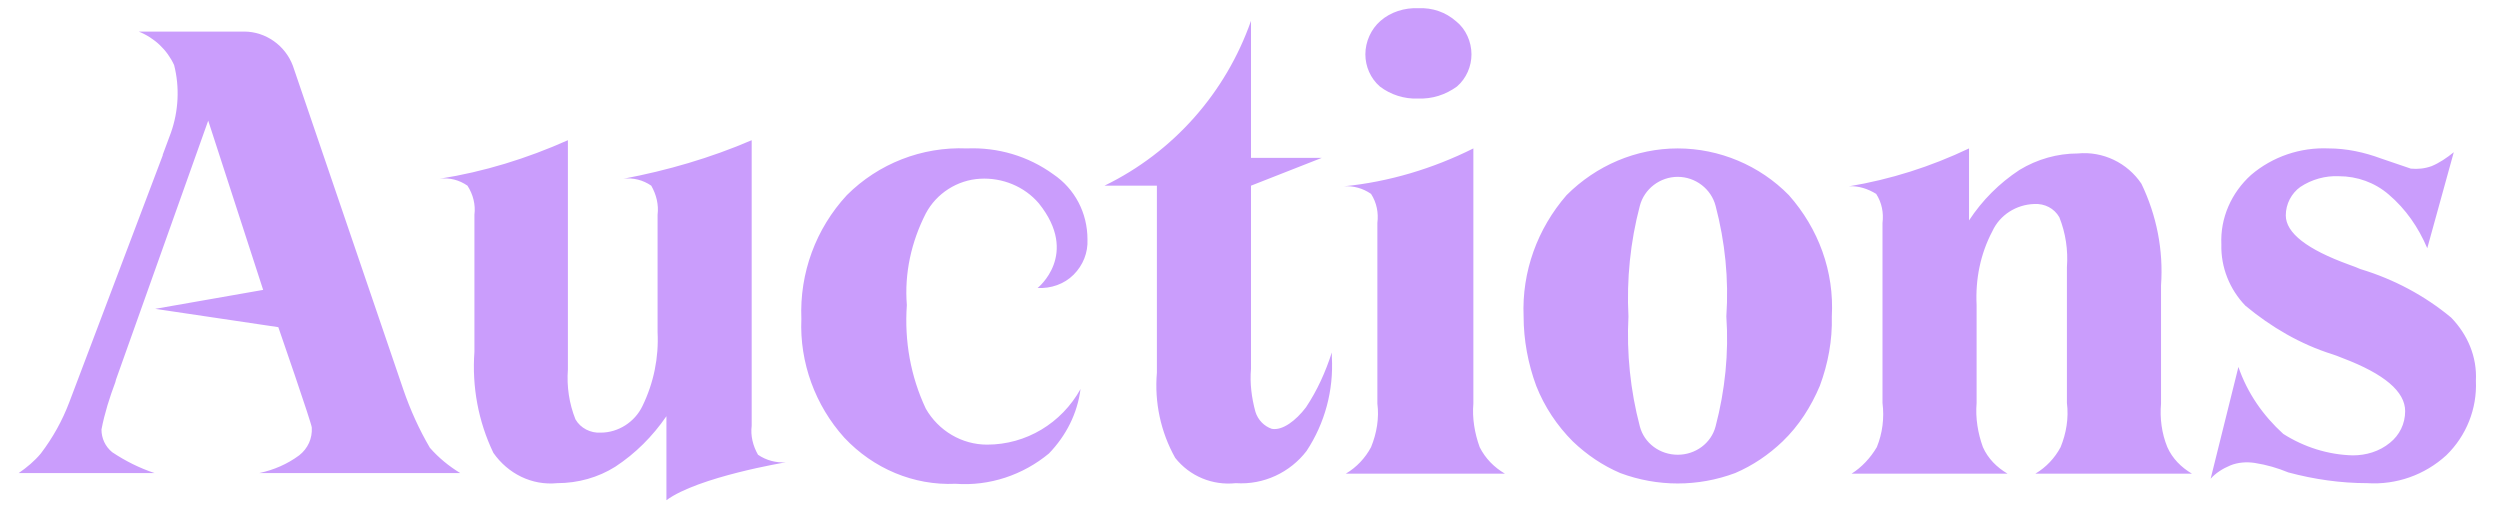 <svg width="95" height="20" viewBox="0 0 95 20" fill="none" xmlns="http://www.w3.org/2000/svg">
<path d="M16.336 17.016C15.928 16.32 15.592 15.576 15.328 14.808L11.128 2.496C10.84 1.728 10.096 1.2 9.28 1.2H5.272C5.872 1.44 6.352 1.896 6.616 2.472C6.832 3.312 6.784 4.224 6.496 5.04L6.184 5.88V5.904L2.632 15.288C2.368 15.984 2.008 16.632 1.552 17.232C1.312 17.52 1.024 17.76 0.712 17.976H5.872C5.296 17.784 4.768 17.52 4.264 17.184C4 16.968 3.856 16.656 3.856 16.32C3.976 15.696 4.168 15.096 4.384 14.52L4.408 14.424L7.912 4.584L10 11.016L5.896 11.736L10.576 12.432C10.576 12.432 11.848 16.104 11.848 16.248C11.872 16.656 11.704 17.04 11.368 17.304C10.912 17.64 10.408 17.856 9.856 17.976H17.488C17.056 17.712 16.672 17.4 16.336 17.016ZM29.86 17.568C29.5 17.592 29.116 17.496 28.804 17.28C28.612 16.944 28.516 16.56 28.564 16.176V5.328C27.004 6 25.348 6.48 23.692 6.792C24.052 6.744 24.436 6.84 24.748 7.056C24.94 7.392 25.036 7.776 24.988 8.16V12.624C25.036 13.584 24.844 14.544 24.412 15.432C24.124 16.032 23.5 16.44 22.828 16.44C22.444 16.464 22.06 16.272 21.868 15.936C21.628 15.336 21.532 14.688 21.58 14.04V5.328C20.02 6.024 18.388 6.528 16.708 6.792C17.092 6.744 17.452 6.84 17.764 7.056C17.98 7.392 18.076 7.776 18.028 8.16V13.368C17.932 14.688 18.172 16.008 18.748 17.208C19.3 18 20.212 18.456 21.172 18.36C21.964 18.36 22.732 18.144 23.38 17.736C24.148 17.232 24.796 16.584 25.324 15.816V19.008C26.524 18.12 29.86 17.568 29.86 17.568ZM37.508 16.896C36.548 16.896 35.66 16.368 35.18 15.528C34.604 14.304 34.364 12.96 34.46 11.592C34.364 10.392 34.628 9.192 35.18 8.112C35.588 7.344 36.38 6.84 37.244 6.792C38.084 6.744 38.924 7.08 39.476 7.728C41.036 9.672 39.428 10.944 39.428 10.944C39.932 10.968 40.436 10.8 40.796 10.44C41.156 10.08 41.348 9.6 41.324 9.096C41.324 8.088 40.844 7.176 40.028 6.624C39.068 5.928 37.916 5.592 36.74 5.64C35.036 5.568 33.38 6.216 32.18 7.416C31.004 8.688 30.38 10.368 30.452 12.12C30.38 13.776 30.98 15.408 32.084 16.632C33.188 17.808 34.724 18.456 36.308 18.384C37.604 18.48 38.876 18.048 39.86 17.232C40.508 16.56 40.94 15.72 41.06 14.784C40.34 16.08 38.996 16.896 37.508 16.896ZM49.626 15.48C49.242 15.984 48.738 16.368 48.33 16.296C48.042 16.2 47.802 15.96 47.706 15.648C47.562 15.12 47.49 14.568 47.538 14.016V7.056L50.226 6H47.538V0.792C46.578 3.528 44.586 5.784 41.97 7.056H43.962V14.16C43.866 15.288 44.106 16.416 44.658 17.4C45.21 18.096 46.074 18.456 46.962 18.36C48.018 18.432 49.026 17.952 49.65 17.136C50.346 16.08 50.682 14.832 50.61 13.56V13.392C50.37 14.136 50.058 14.832 49.626 15.48ZM53.876 3.744C54.428 3.768 54.932 3.6 55.364 3.288C55.724 2.976 55.916 2.52 55.916 2.064C55.916 1.584 55.7 1.104 55.34 0.816C54.932 0.456 54.428 0.288 53.9 0.312C53.372 0.288 52.844 0.456 52.46 0.792C52.1 1.104 51.884 1.584 51.884 2.064C51.884 2.52 52.076 2.976 52.436 3.288C52.844 3.6 53.372 3.768 53.876 3.744ZM52.1 16.992C51.884 17.4 51.548 17.76 51.14 18H57.188C56.78 17.76 56.444 17.424 56.228 16.992C56.036 16.464 55.94 15.888 55.988 15.336V5.64C54.452 6.408 52.772 6.912 51.068 7.08C51.428 7.056 51.788 7.152 52.1 7.368C52.316 7.704 52.388 8.088 52.34 8.472V15.336C52.412 15.888 52.316 16.464 52.1 16.992ZM67.977 7.416C66.873 6.288 65.337 5.64 63.753 5.64C62.169 5.64 60.657 6.288 59.529 7.416C58.425 8.688 57.825 10.32 57.897 12.024C57.897 12.912 58.065 13.824 58.377 14.664C58.689 15.456 59.169 16.176 59.769 16.776C60.297 17.28 60.897 17.688 61.569 17.976C62.985 18.504 64.521 18.504 65.937 17.976C66.609 17.688 67.209 17.28 67.737 16.776C68.361 16.176 68.817 15.456 69.153 14.664C69.465 13.824 69.633 12.936 69.609 12.024C69.705 10.32 69.105 8.688 67.977 7.416ZM65.193 16.2C65.025 16.848 64.425 17.28 63.753 17.28C63.081 17.28 62.481 16.848 62.313 16.2C61.953 14.832 61.809 13.416 61.881 12.024C61.809 10.608 61.953 9.192 62.313 7.824C62.481 7.176 63.081 6.72 63.753 6.72C64.425 6.72 65.025 7.176 65.193 7.824C65.553 9.192 65.697 10.608 65.601 12.024C65.697 13.416 65.553 14.832 65.193 16.2ZM77.343 18H83.295C82.887 17.76 82.551 17.424 82.359 16.992C82.143 16.464 82.071 15.888 82.119 15.336V10.848C82.215 9.504 81.951 8.184 81.375 6.984C80.847 6.192 79.911 5.736 78.951 5.832C78.183 5.832 77.415 6.048 76.743 6.456C75.975 6.96 75.327 7.608 74.823 8.376V5.64C73.359 6.336 71.847 6.816 70.263 7.08C70.623 7.056 70.983 7.176 71.295 7.368C71.511 7.704 71.583 8.088 71.535 8.472V15.312C71.607 15.888 71.535 16.464 71.319 16.992C71.079 17.4 70.743 17.76 70.359 18H76.287C75.879 17.76 75.543 17.424 75.351 16.992C75.159 16.464 75.063 15.888 75.111 15.312V11.592C75.063 10.608 75.255 9.648 75.711 8.784C75.999 8.16 76.623 7.776 77.295 7.752C77.703 7.728 78.063 7.92 78.255 8.256C78.495 8.856 78.591 9.504 78.543 10.152V15.312C78.615 15.888 78.519 16.464 78.303 16.992C78.087 17.4 77.751 17.76 77.343 18ZM93.148 12.072C92.14 11.232 90.964 10.608 89.692 10.224C89.596 10.176 89.452 10.128 89.26 10.056C87.676 9.48 86.86 8.856 86.86 8.184C86.86 7.752 87.076 7.344 87.412 7.104C87.844 6.816 88.372 6.672 88.876 6.696C89.572 6.696 90.244 6.936 90.772 7.392C91.42 7.944 91.9 8.64 92.236 9.432L93.244 5.784C92.98 6 92.692 6.192 92.404 6.312C92.14 6.408 91.876 6.432 91.612 6.408C91.54 6.384 91.18 6.264 90.484 6.024C89.836 5.784 89.164 5.64 88.492 5.64C87.412 5.592 86.356 5.952 85.54 6.648C84.796 7.32 84.364 8.28 84.412 9.288C84.388 10.152 84.724 10.992 85.324 11.616C86.308 12.432 87.412 13.08 88.636 13.464C88.708 13.488 88.852 13.536 89.02 13.608C90.604 14.208 91.396 14.88 91.396 15.624C91.396 16.104 91.18 16.536 90.82 16.824C90.412 17.16 89.908 17.304 89.404 17.304C88.468 17.28 87.556 16.992 86.764 16.488C85.996 15.792 85.396 14.928 85.06 13.944L84.004 18.192C84.196 17.976 84.46 17.808 84.748 17.688C85.036 17.568 85.372 17.544 85.684 17.592C86.14 17.664 86.548 17.784 86.956 17.952C87.94 18.216 88.948 18.36 89.956 18.36C91.06 18.432 92.14 18.048 92.956 17.304C93.724 16.56 94.132 15.528 94.084 14.472C94.132 13.56 93.772 12.72 93.148 12.072Z" fill="#CA9DFC"/>
</svg>
